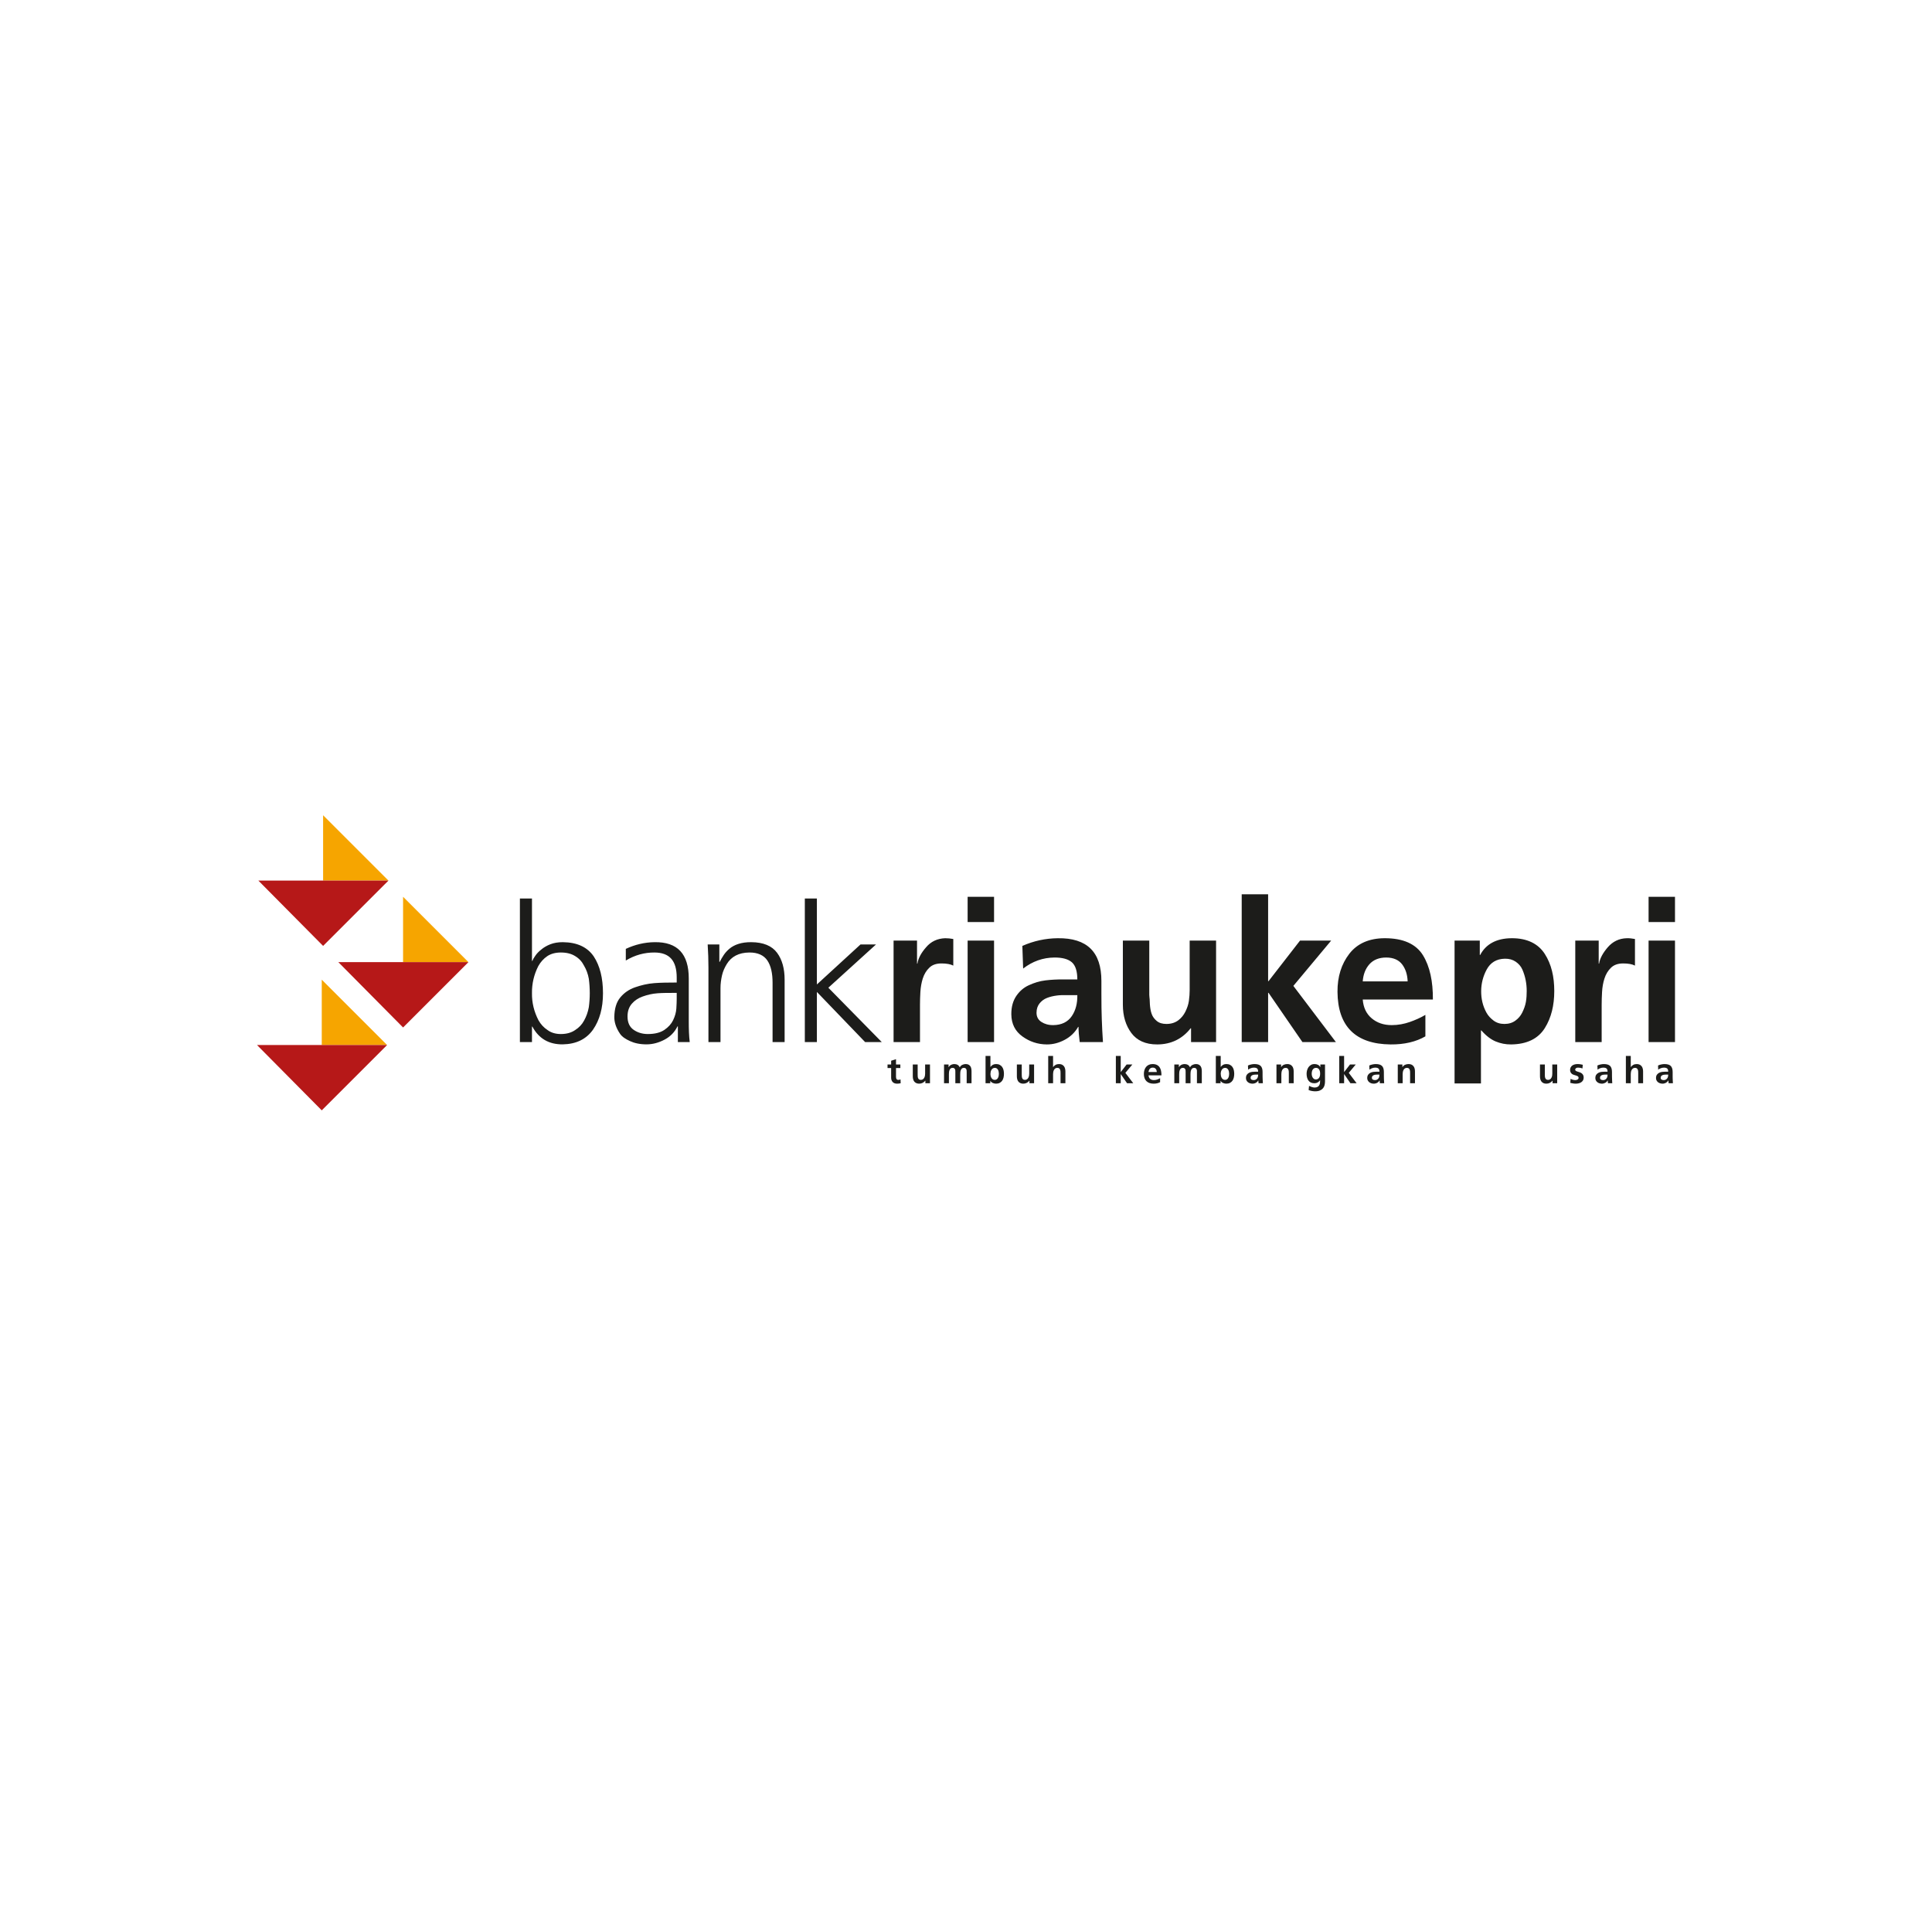 <svg width="109" height="108" viewBox="0 0 109 108" fill="none" xmlns="http://www.w3.org/2000/svg">
<path d="M45.407 58.798H46.087V55.97L48.808 58.798H49.747L46.734 55.732L49.423 53.291H48.548L46.087 55.548V50.699H45.407V58.798ZM39.969 58.798H40.649V55.754C40.649 55.508 40.681 55.267 40.736 55.029C40.789 54.8 40.884 54.592 41.006 54.393C41.259 53.98 41.675 53.749 42.28 53.745C42.748 53.742 43.095 53.898 43.295 54.198C43.498 54.502 43.587 54.925 43.587 55.451V58.798H44.267V55.278C44.267 54.659 44.13 54.153 43.845 53.766C43.553 53.368 43.065 53.167 42.388 53.162C42.107 53.16 41.867 53.194 41.665 53.259C41.463 53.323 41.293 53.414 41.157 53.529C41.028 53.637 40.919 53.756 40.833 53.885C40.747 54.015 40.671 54.144 40.606 54.273H40.584V53.291H39.926C39.954 53.73 39.969 54.162 39.969 54.587V58.798ZM38.179 56.358C38.179 56.502 38.172 56.686 38.158 56.908C38.143 57.124 38.082 57.345 37.974 57.567C37.873 57.776 37.711 57.956 37.488 58.108C37.257 58.266 36.944 58.345 36.549 58.345C36.232 58.345 35.97 58.26 35.75 58.108C35.523 57.951 35.404 57.704 35.404 57.352C35.404 57.049 35.491 56.812 35.653 56.628C35.807 56.451 36.007 56.318 36.258 56.228C36.51 56.138 36.79 56.067 37.1 56.045C37.394 56.024 37.69 56.024 37.985 56.024H38.179V56.358ZM38.244 58.798H38.913C38.87 58.446 38.859 58.061 38.859 57.643V55.213C38.859 53.831 38.23 53.141 36.926 53.162C36.357 53.17 35.818 53.302 35.307 53.54V54.198C35.818 53.889 36.357 53.742 36.926 53.745C37.783 53.749 38.179 54.216 38.179 55.159V55.44H38.05C37.69 55.44 37.315 55.444 36.926 55.472C36.53 55.501 36.164 55.592 35.825 55.71C35.488 55.828 35.212 56.018 34.994 56.283C34.773 56.55 34.668 56.913 34.659 57.373C34.653 57.654 34.742 57.982 34.983 58.334C35.102 58.508 35.301 58.632 35.545 58.744C35.784 58.855 36.092 58.928 36.473 58.928C36.833 58.928 37.175 58.831 37.499 58.658C37.824 58.486 38.064 58.236 38.222 57.913H38.244V58.798ZM33.274 56.045C33.274 56.304 33.256 56.566 33.22 56.833C33.17 57.107 33.08 57.359 32.951 57.589C32.835 57.805 32.67 57.981 32.453 58.118C32.237 58.269 31.968 58.345 31.643 58.345C31.341 58.345 31.089 58.269 30.888 58.118C30.679 57.981 30.51 57.798 30.379 57.567C30.128 57.078 30.005 56.571 30.013 56.045C30.005 55.505 30.125 54.993 30.37 54.511C30.499 54.281 30.668 54.093 30.877 53.95C31.085 53.813 31.341 53.745 31.643 53.745C31.968 53.745 32.237 53.813 32.453 53.95C32.67 54.08 32.835 54.259 32.951 54.49C33.08 54.706 33.17 54.95 33.22 55.224C33.256 55.497 33.274 55.771 33.274 56.045ZM29.332 58.798H30.013V57.924H30.034C30.395 58.601 30.967 58.936 31.751 58.928C32.507 58.914 33.076 58.637 33.458 58.097C33.832 57.556 34.019 56.872 34.019 56.045C34.019 55.188 33.846 54.497 33.501 53.971C33.141 53.439 32.558 53.169 31.751 53.162C31.485 53.162 31.251 53.201 31.049 53.28C30.848 53.359 30.675 53.46 30.531 53.583C30.395 53.69 30.286 53.803 30.208 53.918C30.12 54.04 30.063 54.141 30.034 54.22H30.013V50.699H29.332V58.798Z" fill="#1C1C1A"/>
<path d="M93.01 52.027H94.5V50.603H93.01V52.027ZM93.01 58.798H94.5V53.072H93.01V58.798ZM88.874 58.798H90.363V56.697C90.363 56.474 90.37 56.233 90.385 55.975C90.4 55.707 90.443 55.455 90.519 55.218C90.599 54.966 90.724 54.764 90.886 54.607C91.05 54.445 91.278 54.362 91.576 54.362C91.865 54.362 92.087 54.403 92.242 54.484V52.983C92.087 52.954 91.935 52.935 91.786 52.939C91.342 52.949 90.986 53.128 90.707 53.45C90.431 53.772 90.263 54.077 90.218 54.373H90.196V53.072H88.874V58.798ZM84.899 54.095C85.143 54.09 85.347 54.15 85.511 54.262C85.673 54.373 85.807 54.518 85.889 54.706C86.058 55.096 86.134 55.503 86.134 55.918C86.134 56.111 86.125 56.317 86.089 56.53C86.052 56.746 85.974 56.949 85.878 57.142C85.788 57.32 85.662 57.468 85.499 57.586C85.328 57.713 85.121 57.776 84.877 57.776C84.632 57.776 84.43 57.71 84.265 57.586C84.104 57.466 83.964 57.321 83.865 57.142C83.653 56.759 83.561 56.349 83.565 55.918C83.568 55.489 83.672 55.086 83.876 54.706C84.087 54.316 84.424 54.105 84.899 54.095ZM82.064 61.134H83.553V58.142H83.576C83.843 58.446 84.115 58.653 84.387 58.765C84.655 58.875 84.944 58.936 85.255 58.932C86.144 58.921 86.78 58.611 87.156 58.009C87.521 57.425 87.689 56.727 87.689 55.918C87.689 55.103 87.525 54.403 87.156 53.828C86.784 53.246 86.155 52.935 85.289 52.939C84.421 52.942 83.828 53.276 83.509 53.884H83.487V53.072H82.064V61.134ZM80.418 57.264C80.144 57.427 79.849 57.556 79.54 57.665C79.219 57.777 78.879 57.842 78.517 57.842C78.057 57.842 77.683 57.709 77.382 57.453C77.089 57.204 76.919 56.856 76.883 56.397H80.841C80.848 55.374 80.671 54.538 80.285 53.906C79.892 53.264 79.162 52.935 78.117 52.939C77.234 52.942 76.569 53.245 76.126 53.817C75.68 54.394 75.453 55.111 75.459 55.963C75.474 57.913 76.478 58.911 78.45 58.932C79.236 58.94 79.892 58.78 80.418 58.476V57.264ZM76.883 55.374C76.912 54.981 77.037 54.657 77.26 54.407C77.481 54.16 77.798 54.028 78.206 54.028C78.621 54.028 78.925 54.169 79.117 54.429C79.303 54.681 79.403 54.995 79.417 55.374H76.883ZM70.055 58.798H71.545V56.019H71.568L73.48 58.798H75.369L72.969 55.629L75.103 53.072H73.346L71.568 55.363H71.545V50.459H70.055V58.798ZM68.609 53.072H67.119V55.875C67.119 56.059 67.104 56.26 67.075 56.474C67.045 56.689 66.972 56.89 66.875 57.087C66.78 57.276 66.653 57.435 66.486 57.564C66.305 57.702 66.082 57.776 65.808 57.776C65.577 57.776 65.396 57.72 65.263 57.609C65.137 57.505 65.032 57.375 64.974 57.208C64.914 57.04 64.888 56.856 64.874 56.663C64.866 56.567 64.869 56.474 64.862 56.385C64.855 56.297 64.84 56.211 64.84 56.13V53.072H63.35V56.686C63.35 57.338 63.516 57.867 63.829 58.288C64.139 58.704 64.621 58.936 65.296 58.932C66.082 58.928 66.708 58.613 67.175 58.02H67.197V58.798H68.609V53.072ZM58.479 57.142C58.479 56.92 58.544 56.745 58.657 56.608C58.766 56.478 58.899 56.374 59.07 56.308C59.24 56.241 59.421 56.2 59.614 56.174C59.704 56.163 59.792 56.152 59.881 56.152H60.781C60.789 56.605 60.693 57.002 60.471 57.331C60.241 57.67 59.885 57.837 59.425 57.842C59.151 57.845 58.932 57.777 58.758 57.665C58.576 57.547 58.479 57.379 58.479 57.142ZM57.724 54.651C58.249 54.243 58.839 54.033 59.492 54.028C59.936 54.026 60.265 54.116 60.471 54.295C60.679 54.478 60.781 54.803 60.781 55.263H59.959C59.648 55.263 59.321 55.277 58.98 55.318C58.646 55.358 58.333 55.458 58.035 55.596C57.755 55.725 57.528 55.922 57.345 56.185C57.159 56.456 57.053 56.801 57.057 57.23C57.061 57.779 57.279 58.193 57.69 58.486C58.087 58.771 58.539 58.928 59.058 58.932C59.414 58.934 59.755 58.842 60.081 58.665C60.4 58.493 60.648 58.253 60.827 57.942H60.848C60.848 58.165 60.87 58.45 60.915 58.798H62.227C62.197 58.369 62.176 57.942 62.161 57.52C62.145 57.12 62.139 56.641 62.139 56.086V55.352C62.139 53.72 61.337 52.918 59.669 52.939C58.98 52.947 58.317 53.091 57.679 53.373L57.724 54.651ZM54.592 52.027H56.083V50.603H54.592V52.027ZM54.592 58.798H56.083V53.072H54.592V58.798ZM50.414 58.798H51.904V56.697C51.904 56.474 51.911 56.234 51.926 55.975C51.941 55.707 51.986 55.455 52.059 55.218C52.141 54.966 52.263 54.762 52.427 54.607C52.589 54.443 52.819 54.362 53.116 54.362C53.405 54.362 53.627 54.403 53.783 54.484V52.983C53.627 52.954 53.475 52.939 53.327 52.939C52.882 52.954 52.523 53.124 52.248 53.45C51.967 53.769 51.804 54.077 51.759 54.373H51.737V53.072H50.414V58.798Z" fill="#1C1C1A"/>
<path d="M59.138 61.121H59.412V60.604C59.412 60.57 59.416 60.532 59.423 60.492C59.43 60.452 59.441 60.414 59.46 60.378C59.478 60.342 59.503 60.313 59.534 60.289C59.565 60.265 59.606 60.254 59.655 60.254C59.699 60.254 59.733 60.263 59.756 60.282C59.781 60.303 59.798 60.327 59.809 60.356C59.821 60.387 59.828 60.419 59.831 60.454C59.833 60.489 59.834 60.524 59.834 60.557V61.121H60.108V60.454C60.108 60.395 60.101 60.34 60.087 60.29C60.074 60.24 60.053 60.195 60.023 60.159C59.994 60.122 59.956 60.093 59.912 60.071C59.866 60.05 59.812 60.039 59.749 60.039C59.677 60.039 59.611 60.054 59.555 60.085C59.499 60.115 59.453 60.156 59.417 60.208H59.412V59.582H59.138V61.121ZM58.341 60.064H58.066V60.581C58.066 60.616 58.063 60.652 58.056 60.693C58.049 60.734 58.036 60.772 58.019 60.807C58.001 60.843 57.976 60.872 57.945 60.896C57.914 60.92 57.873 60.932 57.824 60.932C57.781 60.932 57.746 60.922 57.721 60.902C57.697 60.883 57.678 60.858 57.668 60.829C57.657 60.8 57.651 60.766 57.649 60.731C57.646 60.695 57.645 60.661 57.645 60.629V60.064H57.37V60.731C57.37 60.792 57.377 60.847 57.391 60.897C57.404 60.948 57.426 60.992 57.456 61.029C57.485 61.065 57.522 61.094 57.568 61.114C57.612 61.135 57.667 61.146 57.729 61.146C57.802 61.146 57.867 61.13 57.925 61.101C57.984 61.07 58.034 61.03 58.076 60.978H58.08V61.121H58.341V60.064ZM55.603 61.121H55.87V60.992H55.874C55.913 61.049 55.963 61.087 56.022 61.111C56.08 61.134 56.139 61.146 56.198 61.146C56.279 61.146 56.347 61.13 56.404 61.099C56.461 61.068 56.507 61.028 56.542 60.977C56.577 60.925 56.602 60.866 56.618 60.799C56.633 60.732 56.641 60.662 56.641 60.589C56.641 60.517 56.633 60.448 56.618 60.381C56.602 60.315 56.577 60.256 56.542 60.206C56.507 60.155 56.461 60.115 56.404 60.085C56.347 60.054 56.279 60.039 56.198 60.039C56.126 60.039 56.065 60.054 56.014 60.081C55.965 60.11 55.921 60.149 55.882 60.2H55.878V59.582H55.603V61.121ZM55.88 60.589C55.88 60.553 55.885 60.514 55.893 60.475C55.902 60.435 55.917 60.398 55.936 60.366C55.956 60.333 55.981 60.306 56.013 60.285C56.045 60.264 56.083 60.254 56.126 60.254C56.172 60.254 56.208 60.264 56.237 60.286C56.266 60.307 56.289 60.335 56.307 60.368C56.324 60.401 56.337 60.437 56.343 60.477C56.351 60.516 56.354 60.554 56.354 60.589C56.354 60.627 56.35 60.665 56.343 60.705C56.335 60.744 56.323 60.781 56.306 60.815C56.289 60.849 56.265 60.878 56.235 60.899C56.205 60.922 56.167 60.932 56.122 60.932C56.077 60.932 56.039 60.922 56.007 60.899C55.976 60.878 55.951 60.85 55.932 60.816C55.914 60.783 55.9 60.745 55.892 60.705C55.883 60.665 55.88 60.627 55.88 60.589ZM53.261 61.121H53.536V60.608C53.536 60.573 53.538 60.537 53.542 60.495C53.547 60.454 53.556 60.415 53.57 60.379C53.584 60.343 53.605 60.313 53.632 60.289C53.66 60.265 53.697 60.254 53.742 60.254C53.781 60.254 53.811 60.261 53.833 60.276C53.854 60.292 53.869 60.312 53.88 60.335C53.89 60.359 53.896 60.384 53.897 60.412C53.898 60.44 53.899 60.467 53.899 60.491V61.121H54.174V60.608C54.174 60.573 54.177 60.537 54.18 60.495C54.184 60.454 54.194 60.415 54.209 60.379C54.222 60.343 54.243 60.313 54.27 60.289C54.298 60.265 54.334 60.254 54.379 60.254C54.419 60.254 54.45 60.261 54.47 60.276C54.492 60.292 54.508 60.312 54.518 60.335C54.528 60.359 54.534 60.384 54.535 60.412C54.537 60.44 54.538 60.467 54.538 60.491V61.121H54.812V60.454C54.812 60.395 54.807 60.34 54.797 60.29C54.787 60.24 54.769 60.195 54.743 60.159C54.717 60.122 54.682 60.093 54.64 60.071C54.597 60.05 54.544 60.039 54.478 60.039C54.414 60.039 54.35 60.055 54.288 60.086C54.226 60.117 54.179 60.163 54.148 60.226C54.118 60.16 54.077 60.113 54.025 60.084C53.973 60.054 53.91 60.039 53.836 60.039C53.783 60.039 53.729 60.052 53.672 60.077C53.616 60.101 53.565 60.146 53.522 60.212H53.517V60.064H53.261V61.121ZM52.468 60.064H52.194V60.581C52.194 60.616 52.19 60.652 52.184 60.693C52.176 60.734 52.164 60.772 52.147 60.807C52.128 60.843 52.104 60.872 52.073 60.896C52.041 60.92 52 60.932 51.952 60.932C51.908 60.932 51.873 60.922 51.849 60.902C51.824 60.883 51.806 60.858 51.795 60.829C51.784 60.8 51.778 60.766 51.776 60.731C51.774 60.695 51.773 60.661 51.773 60.629V60.064H51.498V60.731C51.498 60.792 51.505 60.847 51.518 60.897C51.532 60.948 51.553 60.992 51.583 61.029C51.613 61.065 51.65 61.094 51.696 61.114C51.74 61.135 51.794 61.146 51.857 61.146C51.929 61.146 51.995 61.13 52.053 61.101C52.111 61.07 52.162 61.03 52.204 60.978H52.208V61.121H52.468V60.064ZM50.277 60.803C50.277 60.908 50.305 60.992 50.363 61.053C50.42 61.114 50.503 61.146 50.611 61.146C50.652 61.146 50.689 61.144 50.722 61.139C50.755 61.135 50.785 61.129 50.814 61.121L50.806 60.904C50.791 60.913 50.773 60.92 50.751 60.925C50.728 60.93 50.705 60.932 50.681 60.932C50.655 60.932 50.633 60.927 50.616 60.918C50.599 60.908 50.585 60.895 50.576 60.879C50.567 60.863 50.56 60.844 50.557 60.823C50.553 60.803 50.551 60.781 50.551 60.758V60.265H50.796V60.064H50.551V59.765L50.277 59.852V60.064H50.073V60.265H50.277V60.803Z" fill="#1C1C1A"/>
<path d="M78.86 61.121H79.135V60.604C79.135 60.57 79.138 60.532 79.145 60.492C79.152 60.452 79.165 60.414 79.182 60.378C79.199 60.342 79.224 60.312 79.256 60.289C79.287 60.265 79.328 60.254 79.376 60.254C79.421 60.254 79.455 60.263 79.479 60.282C79.503 60.303 79.521 60.327 79.532 60.357C79.543 60.387 79.55 60.419 79.553 60.455C79.555 60.489 79.555 60.524 79.555 60.557V61.121H79.83V60.455C79.83 60.396 79.824 60.34 79.81 60.29C79.797 60.239 79.775 60.195 79.745 60.158C79.716 60.122 79.679 60.093 79.634 60.071C79.589 60.05 79.534 60.039 79.471 60.039C79.399 60.039 79.334 60.052 79.276 60.078C79.219 60.102 79.168 60.146 79.125 60.208H79.12V60.064H78.86V61.121ZM77.4 60.815C77.4 60.775 77.411 60.742 77.431 60.718C77.452 60.693 77.477 60.676 77.507 60.663C77.537 60.651 77.57 60.643 77.606 60.639C77.642 60.634 77.674 60.632 77.706 60.632H77.826C77.826 60.674 77.821 60.713 77.814 60.75C77.806 60.786 77.792 60.82 77.768 60.85C77.746 60.879 77.719 60.901 77.687 60.919C77.655 60.936 77.617 60.944 77.575 60.944C77.526 60.944 77.484 60.934 77.451 60.914C77.418 60.893 77.4 60.861 77.4 60.815ZM77.261 60.356C77.307 60.32 77.359 60.292 77.415 60.272C77.472 60.251 77.529 60.241 77.588 60.241C77.669 60.241 77.73 60.257 77.768 60.29C77.806 60.323 77.826 60.382 77.826 60.469H77.673C77.616 60.469 77.555 60.472 77.492 60.48C77.428 60.487 77.37 60.505 77.319 60.53C77.267 60.556 77.223 60.593 77.189 60.641C77.155 60.688 77.137 60.752 77.137 60.831C77.137 60.882 77.149 60.927 77.17 60.966C77.191 61.005 77.219 61.038 77.253 61.065C77.287 61.092 77.327 61.111 77.371 61.126C77.415 61.139 77.461 61.146 77.507 61.146C77.539 61.146 77.57 61.142 77.603 61.133C77.635 61.126 77.665 61.114 77.694 61.099C77.723 61.083 77.749 61.065 77.773 61.041C77.797 61.017 77.817 60.992 77.833 60.963H77.838C77.84 60.98 77.84 61.003 77.841 61.033C77.841 61.065 77.845 61.094 77.85 61.121H78.093C78.089 61.08 78.087 61.04 78.085 61.002C78.083 60.963 78.082 60.924 78.079 60.885C78.079 60.845 78.078 60.805 78.077 60.763C78.076 60.721 78.076 60.674 78.076 60.62V60.485C78.076 60.329 78.04 60.215 77.969 60.145C77.898 60.075 77.781 60.039 77.621 60.039C77.562 60.039 77.499 60.047 77.433 60.061C77.366 60.075 77.307 60.095 77.253 60.12L77.261 60.356ZM75.557 61.121H75.832V60.608H75.836L76.189 61.121H76.538L76.095 60.536L76.489 60.064H76.165L75.836 60.487H75.832V59.582H75.557V61.121ZM74.492 60.064V60.208H74.487C74.449 60.146 74.403 60.102 74.349 60.078C74.295 60.052 74.234 60.039 74.163 60.039C74.084 60.039 74.016 60.056 73.96 60.09C73.904 60.124 73.858 60.166 73.821 60.219C73.786 60.27 73.759 60.329 73.742 60.394C73.725 60.46 73.716 60.525 73.716 60.587C73.716 60.658 73.724 60.726 73.74 60.791C73.755 60.854 73.781 60.912 73.814 60.961C73.849 61.011 73.894 61.049 73.948 61.078C74.003 61.106 74.069 61.121 74.147 61.121C74.225 61.121 74.293 61.104 74.35 61.07C74.408 61.037 74.449 60.998 74.476 60.952H74.479C74.479 60.998 74.478 61.044 74.472 61.094C74.468 61.142 74.456 61.187 74.434 61.227C74.414 61.267 74.381 61.3 74.339 61.325C74.296 61.35 74.237 61.364 74.161 61.364C74.14 61.364 74.115 61.361 74.089 61.355C74.061 61.35 74.034 61.342 74.007 61.334C73.978 61.325 73.951 61.314 73.924 61.303C73.898 61.293 73.874 61.282 73.854 61.27L73.831 61.505C73.897 61.532 73.96 61.551 74.022 61.561C74.084 61.571 74.142 61.577 74.196 61.577C74.307 61.577 74.398 61.561 74.47 61.529C74.542 61.498 74.599 61.457 74.642 61.405C74.684 61.355 74.714 61.295 74.73 61.228C74.746 61.16 74.755 61.09 74.755 61.018V60.064H74.492ZM74.238 60.908C74.198 60.908 74.163 60.898 74.134 60.878C74.104 60.858 74.079 60.832 74.061 60.802C74.041 60.772 74.028 60.736 74.017 60.697C74.008 60.66 74.004 60.623 74.004 60.587C74.004 60.546 74.007 60.506 74.016 60.467C74.024 60.427 74.037 60.391 74.057 60.36C74.075 60.328 74.102 60.303 74.133 60.282C74.164 60.263 74.203 60.254 74.25 60.254C74.289 60.254 74.324 60.261 74.353 60.279C74.383 60.296 74.407 60.319 74.425 60.349C74.444 60.38 74.457 60.415 74.467 60.455C74.476 60.493 74.479 60.536 74.479 60.581C74.479 60.625 74.476 60.666 74.467 60.707C74.457 60.746 74.442 60.781 74.423 60.811C74.403 60.841 74.378 60.865 74.347 60.881C74.316 60.899 74.28 60.908 74.238 60.908ZM72.016 61.121H72.292V60.604C72.292 60.57 72.295 60.532 72.302 60.492C72.309 60.452 72.321 60.414 72.338 60.378C72.357 60.342 72.382 60.312 72.413 60.289C72.444 60.265 72.484 60.254 72.534 60.254C72.578 60.254 72.611 60.263 72.635 60.282C72.659 60.303 72.677 60.327 72.688 60.357C72.7 60.387 72.708 60.419 72.71 60.455C72.711 60.489 72.713 60.524 72.713 60.557V61.121H72.987V60.455C72.987 60.396 72.981 60.34 72.967 60.29C72.953 60.239 72.932 60.195 72.902 60.158C72.873 60.122 72.835 60.093 72.79 60.071C72.745 60.05 72.691 60.039 72.629 60.039C72.556 60.039 72.49 60.052 72.433 60.078C72.376 60.102 72.325 60.146 72.282 60.208H72.278V60.064H72.016V61.121ZM70.557 60.815C70.557 60.775 70.567 60.742 70.587 60.718C70.608 60.693 70.634 60.676 70.663 60.663C70.694 60.651 70.727 60.643 70.762 60.639C70.798 60.634 70.832 60.632 70.864 60.632H70.981C70.981 60.674 70.979 60.713 70.97 60.75C70.963 60.786 70.948 60.82 70.925 60.85C70.903 60.879 70.876 60.901 70.843 60.919C70.811 60.936 70.774 60.944 70.731 60.944C70.683 60.944 70.641 60.934 70.607 60.914C70.573 60.893 70.557 60.861 70.557 60.815ZM70.417 60.356C70.464 60.32 70.515 60.292 70.572 60.272C70.628 60.251 70.685 60.241 70.743 60.241C70.826 60.241 70.886 60.257 70.925 60.29C70.963 60.323 70.981 60.382 70.981 60.469H70.83C70.773 60.469 70.712 60.472 70.648 60.48C70.585 60.487 70.527 60.505 70.475 60.53C70.423 60.556 70.38 60.593 70.346 60.641C70.311 60.688 70.295 60.752 70.295 60.831C70.295 60.882 70.306 60.927 70.326 60.966C70.347 61.005 70.375 61.038 70.408 61.065C70.444 61.092 70.483 61.111 70.528 61.126C70.572 61.139 70.617 61.146 70.663 61.146C70.695 61.146 70.727 61.142 70.759 61.133C70.791 61.126 70.822 61.114 70.85 61.099C70.879 61.083 70.906 61.065 70.93 61.041C70.953 61.017 70.974 60.992 70.99 60.963H70.994C70.996 60.98 70.997 61.003 70.997 61.033C70.998 61.065 71 61.094 71.007 61.121H71.249C71.246 61.08 71.244 61.04 71.242 61.002C71.24 60.963 71.238 60.924 71.237 60.885C71.235 60.845 71.234 60.805 71.233 60.763C71.233 60.721 71.232 60.674 71.232 60.62V60.485C71.232 60.329 71.197 60.215 71.125 60.145C71.055 60.075 70.938 60.039 70.777 60.039C70.718 60.039 70.655 60.047 70.589 60.061C70.523 60.075 70.463 60.095 70.408 60.12L70.417 60.356ZM68.595 61.121H68.862V60.992H68.865C68.906 61.049 68.954 61.087 69.013 61.111C69.072 61.134 69.131 61.146 69.189 61.146C69.27 61.146 69.339 61.13 69.396 61.099C69.453 61.068 69.499 61.028 69.534 60.977C69.569 60.925 69.594 60.866 69.61 60.799C69.625 60.732 69.633 60.662 69.633 60.589C69.633 60.517 69.625 60.448 69.61 60.381C69.594 60.315 69.569 60.256 69.534 60.206C69.499 60.155 69.453 60.115 69.396 60.085C69.339 60.054 69.27 60.039 69.189 60.039C69.117 60.039 69.056 60.054 69.006 60.081C68.956 60.11 68.912 60.149 68.874 60.199H68.87V59.582H68.595V61.121ZM68.872 60.589C68.872 60.553 68.876 60.514 68.885 60.475C68.894 60.435 68.908 60.398 68.928 60.366C68.948 60.333 68.974 60.306 69.005 60.285C69.037 60.264 69.074 60.254 69.119 60.254C69.163 60.254 69.2 60.264 69.229 60.286C69.257 60.307 69.281 60.335 69.298 60.368C69.316 60.401 69.328 60.437 69.336 60.477C69.343 60.516 69.346 60.554 69.346 60.589C69.346 60.627 69.343 60.665 69.335 60.705C69.327 60.744 69.315 60.781 69.298 60.815C69.28 60.849 69.257 60.878 69.228 60.899C69.197 60.922 69.159 60.932 69.114 60.932C69.069 60.932 69.03 60.922 68.999 60.899C68.968 60.878 68.942 60.85 68.924 60.816C68.906 60.783 68.892 60.745 68.884 60.705C68.876 60.665 68.872 60.627 68.872 60.589ZM66.253 61.121H66.528V60.608C66.528 60.573 66.53 60.536 66.534 60.495C66.538 60.455 66.547 60.416 66.562 60.379C66.576 60.343 66.596 60.312 66.624 60.289C66.652 60.265 66.687 60.254 66.732 60.254C66.773 60.254 66.803 60.261 66.824 60.276C66.846 60.292 66.862 60.312 66.871 60.335C66.882 60.359 66.888 60.384 66.888 60.412C66.891 60.44 66.891 60.467 66.891 60.491V61.121H67.166V60.608C67.166 60.573 67.168 60.536 67.172 60.495C67.177 60.455 67.186 60.416 67.2 60.379C67.215 60.343 67.236 60.312 67.262 60.289C67.29 60.265 67.326 60.254 67.371 60.254C67.411 60.254 67.442 60.261 67.462 60.276C67.484 60.292 67.5 60.312 67.51 60.335C67.52 60.359 67.526 60.384 67.528 60.412C67.528 60.44 67.529 60.467 67.529 60.491V61.121H67.804V60.455C67.804 60.396 67.8 60.34 67.789 60.29C67.779 60.239 67.761 60.195 67.735 60.158C67.709 60.122 67.674 60.093 67.632 60.071C67.589 60.05 67.536 60.039 67.47 60.039C67.406 60.039 67.342 60.055 67.281 60.086C67.217 60.116 67.171 60.163 67.139 60.226C67.109 60.16 67.068 60.113 67.016 60.084C66.964 60.054 66.901 60.039 66.828 60.039C66.775 60.039 66.721 60.052 66.664 60.076C66.608 60.102 66.557 60.146 66.513 60.212H66.51V60.064H66.253V61.121ZM65.451 60.838C65.398 60.867 65.343 60.892 65.286 60.913C65.229 60.934 65.166 60.944 65.099 60.944C65.013 60.944 64.943 60.922 64.889 60.876C64.835 60.83 64.805 60.764 64.797 60.677H65.528C65.528 60.586 65.52 60.501 65.504 60.422C65.488 60.343 65.462 60.276 65.423 60.221C65.385 60.164 65.334 60.12 65.27 60.088C65.205 60.056 65.124 60.039 65.026 60.039C64.943 60.039 64.872 60.054 64.81 60.084C64.748 60.113 64.697 60.154 64.657 60.204C64.616 60.254 64.586 60.314 64.566 60.381C64.545 60.449 64.535 60.521 64.535 60.598C64.535 60.773 64.584 60.908 64.679 61.003C64.776 61.098 64.911 61.146 65.087 61.146C65.16 61.146 65.228 61.139 65.286 61.124C65.345 61.11 65.4 61.089 65.451 61.062V60.838ZM64.797 60.489C64.805 60.418 64.828 60.359 64.866 60.312C64.905 60.264 64.964 60.241 65.041 60.241C65.08 60.241 65.113 60.247 65.14 60.261C65.167 60.275 65.19 60.293 65.208 60.315C65.226 60.338 65.239 60.364 65.248 60.394C65.257 60.424 65.263 60.457 65.266 60.489H64.797ZM62.955 61.121H63.229V60.608H63.234L63.586 61.121H63.936L63.492 60.536L63.886 60.064H63.562L63.234 60.487H63.229V59.582H62.955V61.121Z" fill="#1C1C1A"/>
<path d="M93.692 60.816C93.692 60.775 93.702 60.742 93.722 60.718C93.743 60.693 93.768 60.676 93.799 60.663C93.829 60.651 93.861 60.643 93.897 60.639C93.932 60.634 93.966 60.632 93.998 60.632H94.116C94.116 60.674 94.113 60.713 94.105 60.75C94.098 60.786 94.082 60.82 94.059 60.85C94.037 60.879 94.01 60.901 93.978 60.919C93.946 60.936 93.908 60.945 93.867 60.945C93.817 60.945 93.776 60.934 93.742 60.914C93.708 60.893 93.692 60.861 93.692 60.816ZM93.552 60.356C93.599 60.32 93.65 60.292 93.706 60.272C93.762 60.251 93.819 60.241 93.879 60.241C93.96 60.241 94.021 60.258 94.059 60.29C94.098 60.323 94.116 60.382 94.116 60.469H93.964C93.907 60.469 93.846 60.472 93.783 60.48C93.719 60.487 93.662 60.504 93.61 60.53C93.558 60.556 93.515 60.593 93.48 60.641C93.447 60.688 93.429 60.752 93.429 60.831C93.429 60.882 93.44 60.927 93.461 60.966C93.482 61.005 93.51 61.038 93.544 61.065C93.578 61.092 93.617 61.111 93.662 61.125C93.706 61.139 93.752 61.146 93.799 61.146C93.83 61.146 93.862 61.142 93.894 61.133C93.927 61.125 93.957 61.114 93.986 61.099C94.014 61.083 94.04 61.064 94.065 61.041C94.088 61.017 94.108 60.992 94.125 60.963H94.128C94.13 60.98 94.132 61.003 94.132 61.034C94.133 61.065 94.136 61.094 94.141 61.121H94.383C94.381 61.08 94.378 61.041 94.376 61.002C94.374 60.963 94.373 60.924 94.371 60.885C94.37 60.845 94.369 60.805 94.368 60.763C94.368 60.721 94.368 60.674 94.368 60.62V60.485C94.368 60.329 94.331 60.216 94.26 60.145C94.189 60.075 94.073 60.04 93.911 60.04C93.852 60.04 93.79 60.046 93.724 60.061C93.656 60.075 93.597 60.095 93.544 60.12L93.552 60.356ZM91.729 61.121H92.005V60.604C92.005 60.57 92.008 60.532 92.015 60.492C92.022 60.452 92.033 60.414 92.051 60.378C92.07 60.342 92.094 60.312 92.126 60.289C92.157 60.265 92.197 60.253 92.246 60.253C92.29 60.253 92.324 60.263 92.348 60.282C92.373 60.303 92.39 60.327 92.401 60.357C92.413 60.386 92.419 60.419 92.422 60.455C92.424 60.489 92.425 60.524 92.425 60.557V61.121H92.7V60.455C92.7 60.396 92.693 60.34 92.679 60.29C92.665 60.239 92.644 60.195 92.615 60.159C92.585 60.122 92.548 60.093 92.504 60.072C92.458 60.05 92.405 60.04 92.341 60.04C92.269 60.04 92.204 60.054 92.147 60.085C92.09 60.115 92.044 60.156 92.009 60.208H92.005V59.582H91.729V61.121ZM90.27 60.816C90.27 60.775 90.28 60.742 90.301 60.718C90.322 60.693 90.347 60.676 90.377 60.663C90.407 60.651 90.44 60.643 90.476 60.639C90.51 60.634 90.544 60.632 90.576 60.632H90.695C90.695 60.674 90.692 60.713 90.684 60.75C90.675 60.786 90.66 60.82 90.637 60.85C90.616 60.879 90.588 60.901 90.556 60.919C90.524 60.936 90.487 60.945 90.445 60.945C90.395 60.945 90.354 60.934 90.321 60.914C90.286 60.893 90.27 60.861 90.27 60.816ZM90.131 60.356C90.177 60.32 90.228 60.292 90.284 60.272C90.34 60.251 90.398 60.241 90.457 60.241C90.539 60.241 90.599 60.258 90.637 60.29C90.675 60.323 90.695 60.382 90.695 60.469H90.543C90.485 60.469 90.425 60.472 90.361 60.48C90.297 60.487 90.24 60.504 90.188 60.53C90.136 60.556 90.093 60.593 90.058 60.641C90.024 60.688 90.007 60.752 90.007 60.831C90.007 60.882 90.018 60.927 90.039 60.966C90.06 61.005 90.088 61.038 90.123 61.065C90.156 61.092 90.195 61.111 90.24 61.125C90.285 61.139 90.33 61.146 90.377 61.146C90.408 61.146 90.44 61.142 90.472 61.133C90.504 61.125 90.535 61.114 90.563 61.099C90.592 61.083 90.619 61.064 90.642 61.041C90.666 61.017 90.687 60.992 90.703 60.963H90.707C90.709 60.98 90.71 61.003 90.71 61.034C90.711 61.065 90.714 61.094 90.719 61.121H90.961C90.959 61.08 90.957 61.041 90.954 61.002C90.952 60.963 90.95 60.924 90.95 60.885C90.948 60.845 90.947 60.805 90.946 60.763C90.945 60.721 90.945 60.674 90.945 60.62V60.485C90.945 60.329 90.909 60.216 90.839 60.145C90.766 60.075 90.651 60.04 90.49 60.04C90.431 60.04 90.369 60.046 90.302 60.061C90.235 60.075 90.176 60.095 90.123 60.12L90.131 60.356ZM89.297 60.079C89.253 60.069 89.209 60.06 89.164 60.052C89.118 60.043 89.063 60.04 88.997 60.04C88.944 60.04 88.892 60.046 88.843 60.059C88.793 60.072 88.749 60.092 88.71 60.118C88.672 60.145 88.641 60.179 88.618 60.221C88.594 60.261 88.582 60.31 88.582 60.368C88.582 60.432 88.595 60.482 88.619 60.52C88.642 60.557 88.672 60.586 88.706 60.609C88.742 60.63 88.779 60.646 88.822 60.657C88.863 60.668 88.902 60.68 88.936 60.693C88.972 60.705 89.001 60.72 89.025 60.737C89.049 60.755 89.061 60.781 89.061 60.816C89.061 60.841 89.054 60.863 89.043 60.879C89.03 60.895 89.014 60.908 88.996 60.918C88.978 60.927 88.958 60.934 88.938 60.938C88.917 60.943 88.897 60.945 88.88 60.945C88.832 60.945 88.786 60.938 88.742 60.926C88.697 60.914 88.653 60.897 88.609 60.875L88.593 61.101C88.643 61.114 88.695 61.125 88.748 61.133C88.801 61.142 88.853 61.146 88.905 61.146C88.961 61.146 89.015 61.139 89.069 61.126C89.122 61.113 89.169 61.093 89.211 61.065C89.251 61.038 89.284 61.003 89.311 60.959C89.335 60.915 89.348 60.863 89.348 60.801C89.348 60.738 89.336 60.687 89.312 60.648C89.289 60.609 89.259 60.578 89.224 60.553C89.189 60.53 89.151 60.512 89.109 60.499C89.067 60.487 89.029 60.475 88.994 60.463C88.959 60.452 88.93 60.438 88.906 60.422C88.882 60.407 88.87 60.385 88.87 60.358C88.87 60.335 88.876 60.317 88.885 60.303C88.896 60.288 88.908 60.275 88.924 60.265C88.938 60.256 88.956 60.249 88.975 60.246C88.994 60.242 89.013 60.241 89.032 60.241C89.082 60.241 89.126 60.245 89.162 60.252C89.197 60.259 89.237 60.271 89.279 60.286L89.297 60.079ZM87.854 60.064H87.578V60.581C87.578 60.615 87.576 60.652 87.569 60.693C87.562 60.734 87.549 60.772 87.532 60.806C87.514 60.843 87.489 60.872 87.457 60.897C87.426 60.92 87.386 60.932 87.337 60.932C87.293 60.932 87.258 60.922 87.234 60.902C87.209 60.883 87.192 60.858 87.181 60.829C87.17 60.799 87.163 60.767 87.16 60.731C87.159 60.695 87.158 60.661 87.158 60.629V60.064H86.883V60.731C86.883 60.791 86.89 60.847 86.903 60.897C86.918 60.948 86.939 60.992 86.968 61.029C86.998 61.065 87.035 61.094 87.08 61.115C87.125 61.135 87.179 61.146 87.242 61.146C87.315 61.146 87.38 61.13 87.438 61.101C87.496 61.07 87.546 61.03 87.589 60.977H87.594V61.121H87.854V60.064Z" fill="#1C1C1A"/>
<path d="M26.428 54.288L22.741 50.601V54.288H26.428Z" fill="#F6A500"/>
<path d="M21.916 49.687L18.229 46V49.687H21.916Z" fill="#F6A500"/>
<path d="M21.84 58.965L18.153 55.278V58.965H21.84Z" fill="#F6A500"/>
<path d="M19.088 54.288L22.741 57.975L26.428 54.288H19.088Z" fill="#B61818"/>
<path d="M14.576 49.687L18.229 53.373L21.916 49.687L14.576 49.687Z" fill="#B61818"/>
<path d="M14.5 58.965L18.153 62.652L21.84 58.965H14.5Z" fill="#B61818"/>
</svg>

